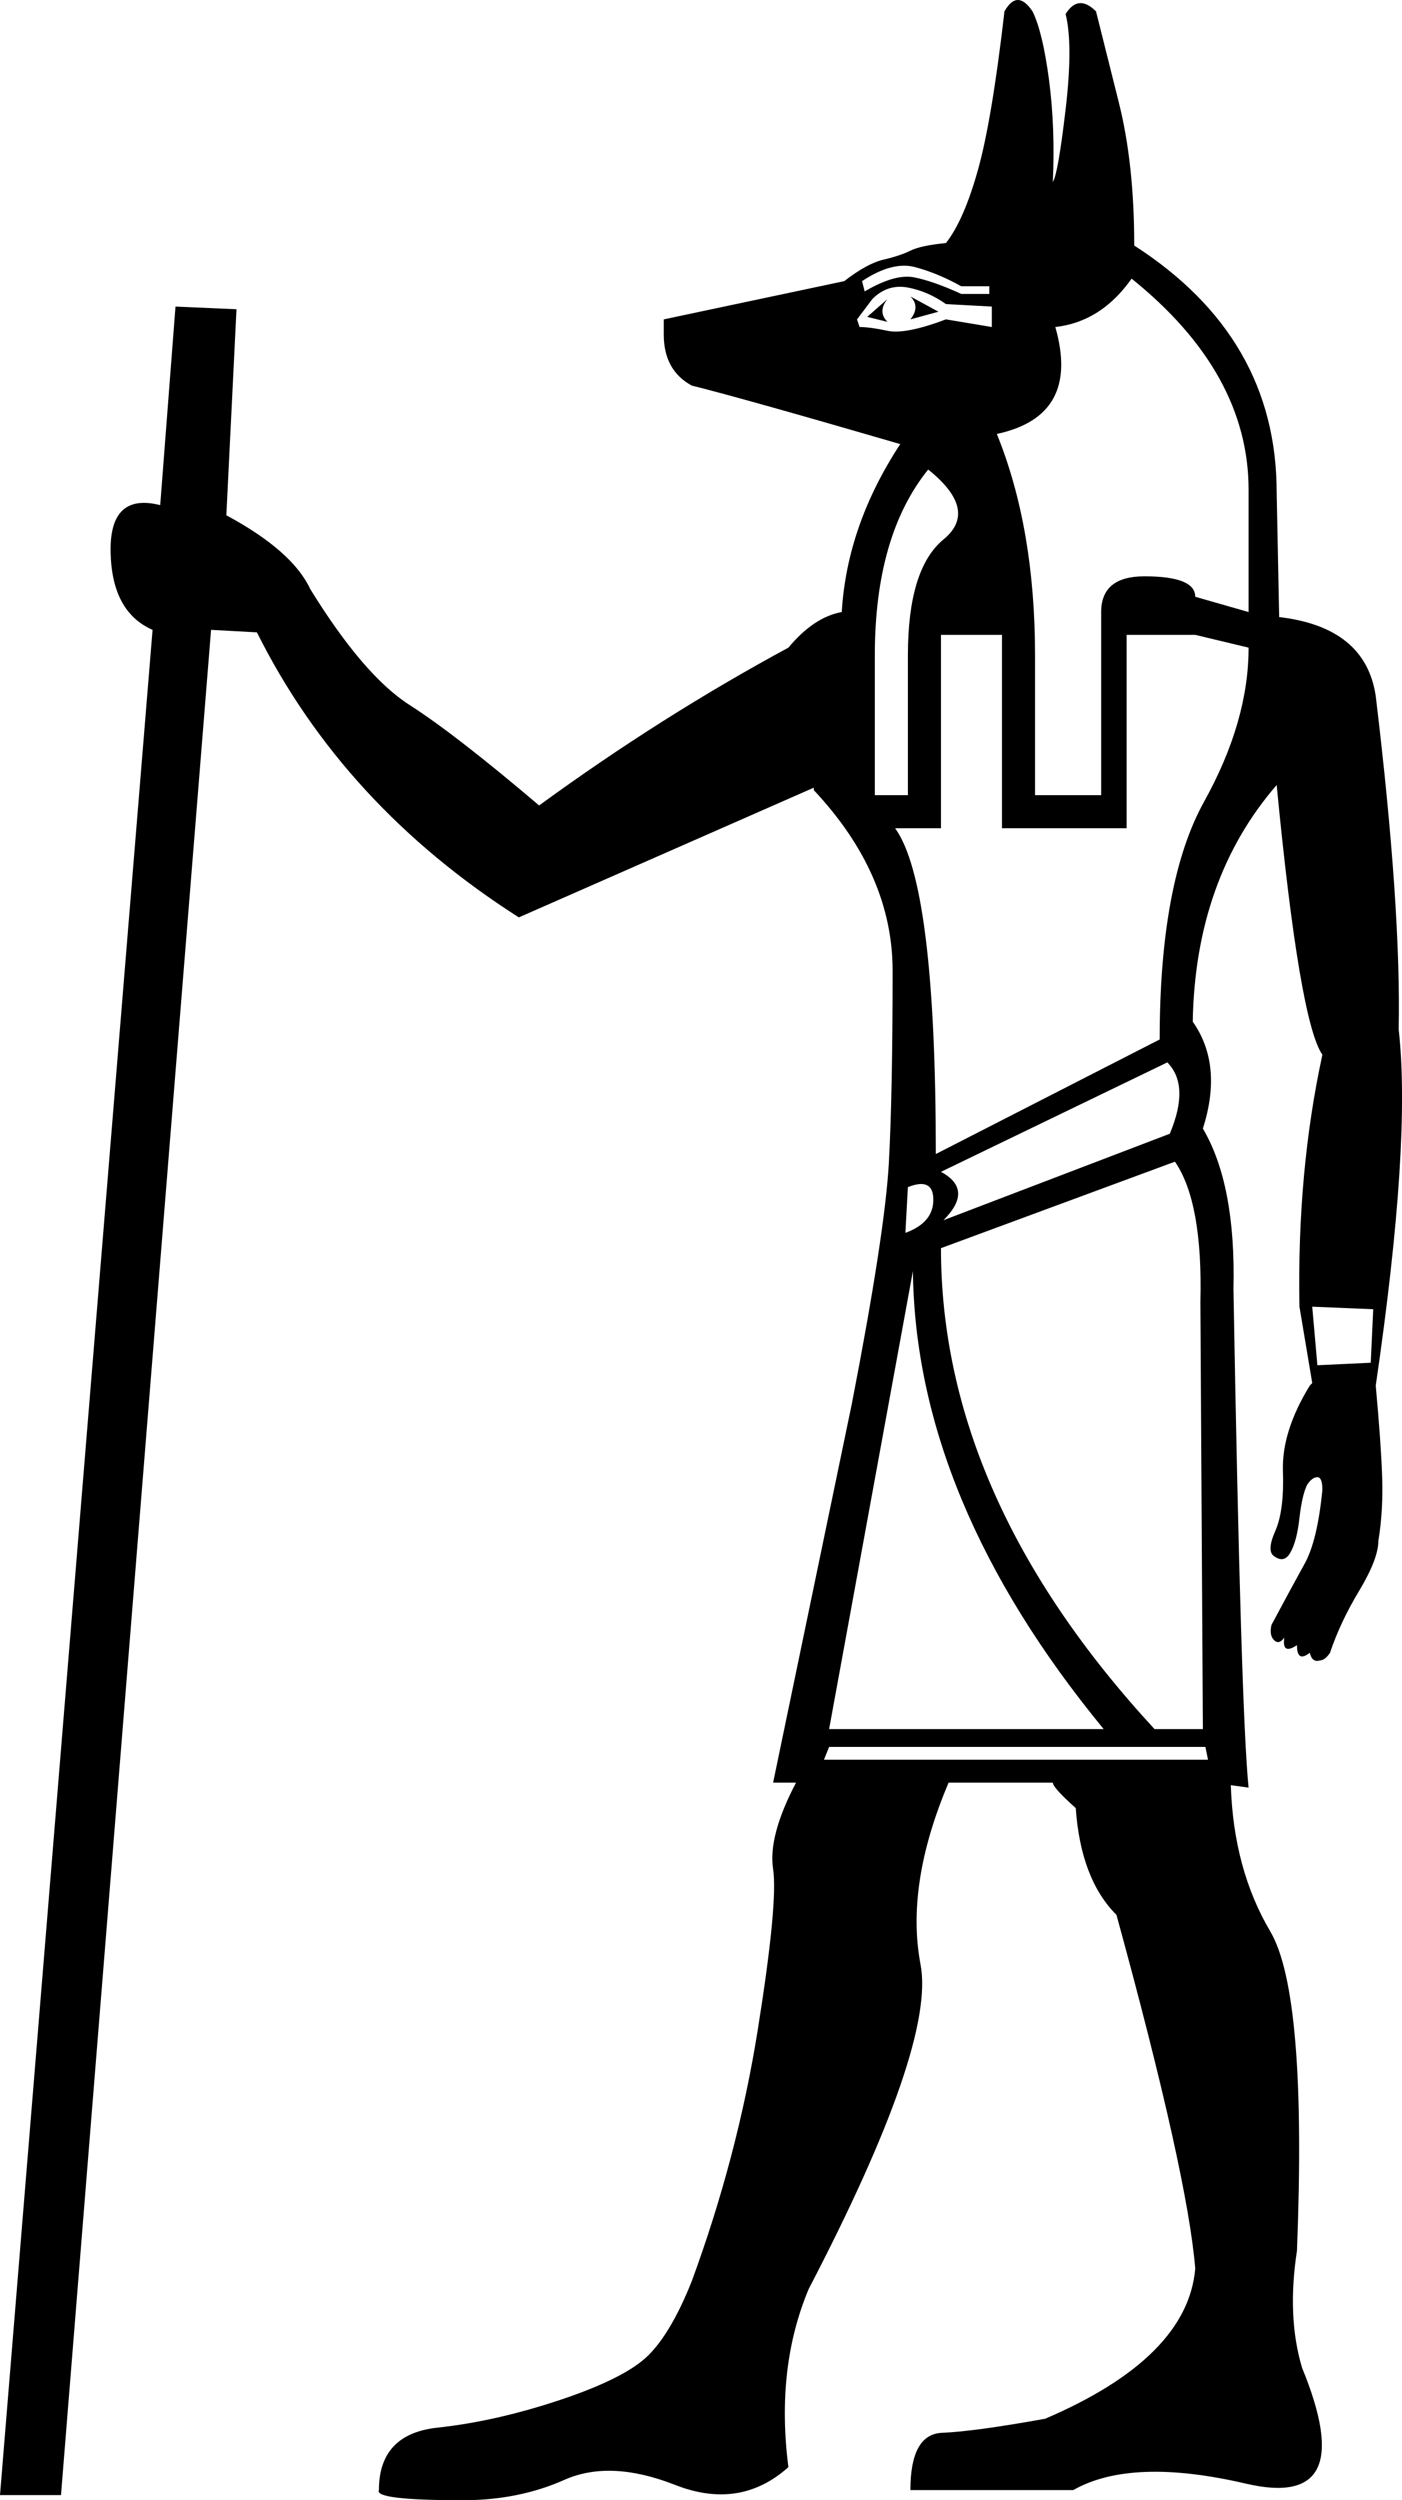 <?xml version='1.0' encoding ='UTF-8' standalone='yes'?>
<svg width='10.09' height='17.982' xmlns:inkscape='http://www.inkscape.org/namespaces/inkscape'>
<path style='fill:#000000; stroke:none' d=' M 6.772 8.428  Q 7.01 8.556 6.79 8.776  L 8.419 8.154  Q 8.565 7.806 8.401 7.641  L 6.772 8.428  Z  M 6.516 8.867  Q 6.717 8.794 6.717 8.629  Q 6.717 8.465 6.534 8.538  L 6.516 8.867  Z  M 9.883 9.416  L 9.444 9.398  L 9.481 9.819  L 9.865 9.801  L 9.883 9.416  Z  M 5.967 12.564  L 5.93 12.656  L 8.694 12.656  L 8.675 12.564  L 5.967 12.564  Z  M 6.772 8.977  Q 6.772 10.771 8.309 12.436  L 8.657 12.436  L 8.639 9.362  Q 8.657 8.648 8.456 8.355  L 6.772 8.977  Z  M 5.967 12.436  L 7.943 12.436  Q 6.589 10.789 6.57 9.142  L 5.967 12.436  Z  M 6.534 5.719  L 6.534 4.713  Q 6.534 4.091 6.79 3.88  Q 7.046 3.67 6.68 3.377  Q 6.296 3.853 6.296 4.713  L 6.296 5.719  L 6.534 5.719  Z  M 6.241 2.279  L 6.387 2.315  Q 6.314 2.242 6.387 2.151  L 6.241 2.279  Z  M 6.552 2.297  L 6.754 2.242  L 6.552 2.132  Q 6.625 2.205 6.552 2.297  Z  M 6.204 2.022  L 6.223 2.096  Q 6.442 1.967 6.58 1.995  Q 6.717 2.022 6.918 2.114  L 7.12 2.114  L 7.12 2.059  L 6.918 2.059  Q 6.754 1.967 6.589 1.922  Q 6.424 1.876 6.204 2.022  Z  M 6.186 2.352  Q 6.259 2.352 6.387 2.379  Q 6.516 2.407 6.808 2.297  L 7.138 2.352  L 7.138 2.205  L 6.808 2.187  Q 6.68 2.096 6.534 2.068  Q 6.387 2.041 6.278 2.151  L 6.168 2.297  L 6.186 2.352  Z  M 7.925 4.566  L 7.925 4.402  Q 7.925 4.145 8.236 4.145  Q 8.602 4.145 8.602 4.292  L 8.986 4.402  L 8.986 3.523  Q 8.986 2.681 8.144 2.004  Q 7.925 2.315 7.595 2.352  Q 7.778 2.992 7.174 3.121  Q 7.449 3.798 7.449 4.713  L 7.449 5.719  L 7.925 5.719  L 7.925 4.402  L 7.925 4.566  Z  M 6.442 5.957  Q 6.735 6.36 6.735 8.3  L 8.346 7.476  Q 8.346 6.342 8.666 5.765  Q 8.986 5.189 8.986 4.658  L 8.602 4.566  L 8.108 4.566  L 8.108 5.957  L 7.211 5.957  L 7.211 4.566  L 6.772 4.566  L 6.772 5.957  L 6.442 5.957  L 6.442 5.957  Z  M 5.857 5.665  L 3.734 6.598  Q 2.471 5.793 1.849 4.548  L 1.519 4.53  L 1.098 4.53  Q 0.805 4.402 0.796 3.972  Q 0.787 3.541 1.153 3.633  L 1.263 2.205  L 1.702 2.224  L 1.629 3.706  Q 2.105 3.962 2.233 4.237  Q 2.617 4.859 2.947 5.07  Q 3.276 5.28 3.88 5.793  Q 4.759 5.152 5.674 4.658  Q 5.857 4.438 6.058 4.402  Q 6.095 3.779 6.479 3.194  Q 5.344 2.864 4.978 2.773  Q 4.777 2.663 4.777 2.407  L 4.777 2.297  L 6.076 2.022  Q 6.241 1.894 6.36 1.867  Q 6.479 1.839 6.552 1.803  Q 6.625 1.766 6.808 1.748  Q 6.937 1.583 7.037 1.226  Q 7.138 0.869 7.229 0.082  Q 7.321 -0.082 7.431 0.082  Q 7.504 0.229 7.55 0.577  Q 7.595 0.924 7.577 1.309  Q 7.614 1.254 7.669 0.787  Q 7.724 0.32 7.669 0.101  Q 7.76 -0.046 7.888 0.082  Q 7.943 0.302 8.053 0.741  Q 8.163 1.18 8.163 1.766  Q 9.188 2.425 9.188 3.541  L 9.206 4.438  Q 9.828 4.511 9.901 5.006  Q 10.084 6.525 10.066 7.403  Q 10.158 8.209 9.901 9.966  Q 9.938 10.368 9.947 10.615  Q 9.956 10.862 9.92 11.082  Q 9.92 11.21 9.783 11.439  Q 9.645 11.668 9.572 11.887  Q 9.535 11.942 9.499 11.942  Q 9.444 11.96 9.426 11.887  Q 9.334 11.96 9.334 11.832  Q 9.224 11.906 9.243 11.777  Q 9.206 11.832 9.169 11.796  Q 9.133 11.759 9.151 11.686  Q 9.298 11.411 9.389 11.247  Q 9.481 11.082 9.517 10.716  Q 9.517 10.624 9.481 10.624  Q 9.444 10.624 9.407 10.679  Q 9.371 10.753 9.352 10.917  Q 9.334 11.082 9.288 11.164  Q 9.243 11.247 9.169 11.192  Q 9.114 11.155 9.179 11.009  Q 9.243 10.862 9.233 10.579  Q 9.224 10.295 9.426 9.966  L 9.444 9.947  L 9.352 9.398  Q 9.334 8.428 9.517 7.586  Q 9.352 7.348 9.188 5.646  Q 8.602 6.323 8.584 7.348  Q 8.803 7.659 8.657 8.117  Q 8.895 8.52 8.877 9.27  Q 8.931 12.327 8.986 12.857  L 8.858 12.839  Q 8.877 13.443 9.142 13.891  Q 9.407 14.34 9.334 16.188  Q 9.261 16.664 9.371 17.03  Q 9.792 18.055 8.968 17.863  Q 8.144 17.671 7.724 17.909  L 6.552 17.909  Q 6.552 17.506 6.781 17.497  Q 7.01 17.488 7.522 17.396  Q 8.547 16.957 8.602 16.316  Q 8.547 15.639 8.035 13.772  Q 7.778 13.516 7.742 13.004  Q 7.577 12.857 7.577 12.821  L 6.827 12.821  Q 6.516 13.553 6.625 14.129  Q 6.735 14.706 5.82 16.463  Q 5.582 17.03 5.674 17.744  Q 5.326 18.055 4.859 17.872  Q 4.393 17.689 4.063 17.835  Q 3.734 17.982 3.331 17.982  Q 2.69 17.982 2.727 17.909  Q 2.727 17.506 3.148 17.46  Q 3.569 17.415 4.036 17.259  Q 4.502 17.103 4.667 16.939  Q 4.832 16.774 4.978 16.408  Q 5.308 15.511 5.454 14.596  Q 5.6 13.681 5.564 13.443  Q 5.527 13.205 5.729 12.821  L 5.564 12.821  L 6.131 10.094  Q 6.369 8.867 6.397 8.364  Q 6.424 7.861 6.424 6.982  Q 6.424 6.287 5.857 5.683  L 5.857 5.665  Z  M 0 17.945  L 1.098 4.53  L 1.519 4.53  L 0.439 17.945  L 0 17.945  Z '/></svg>
